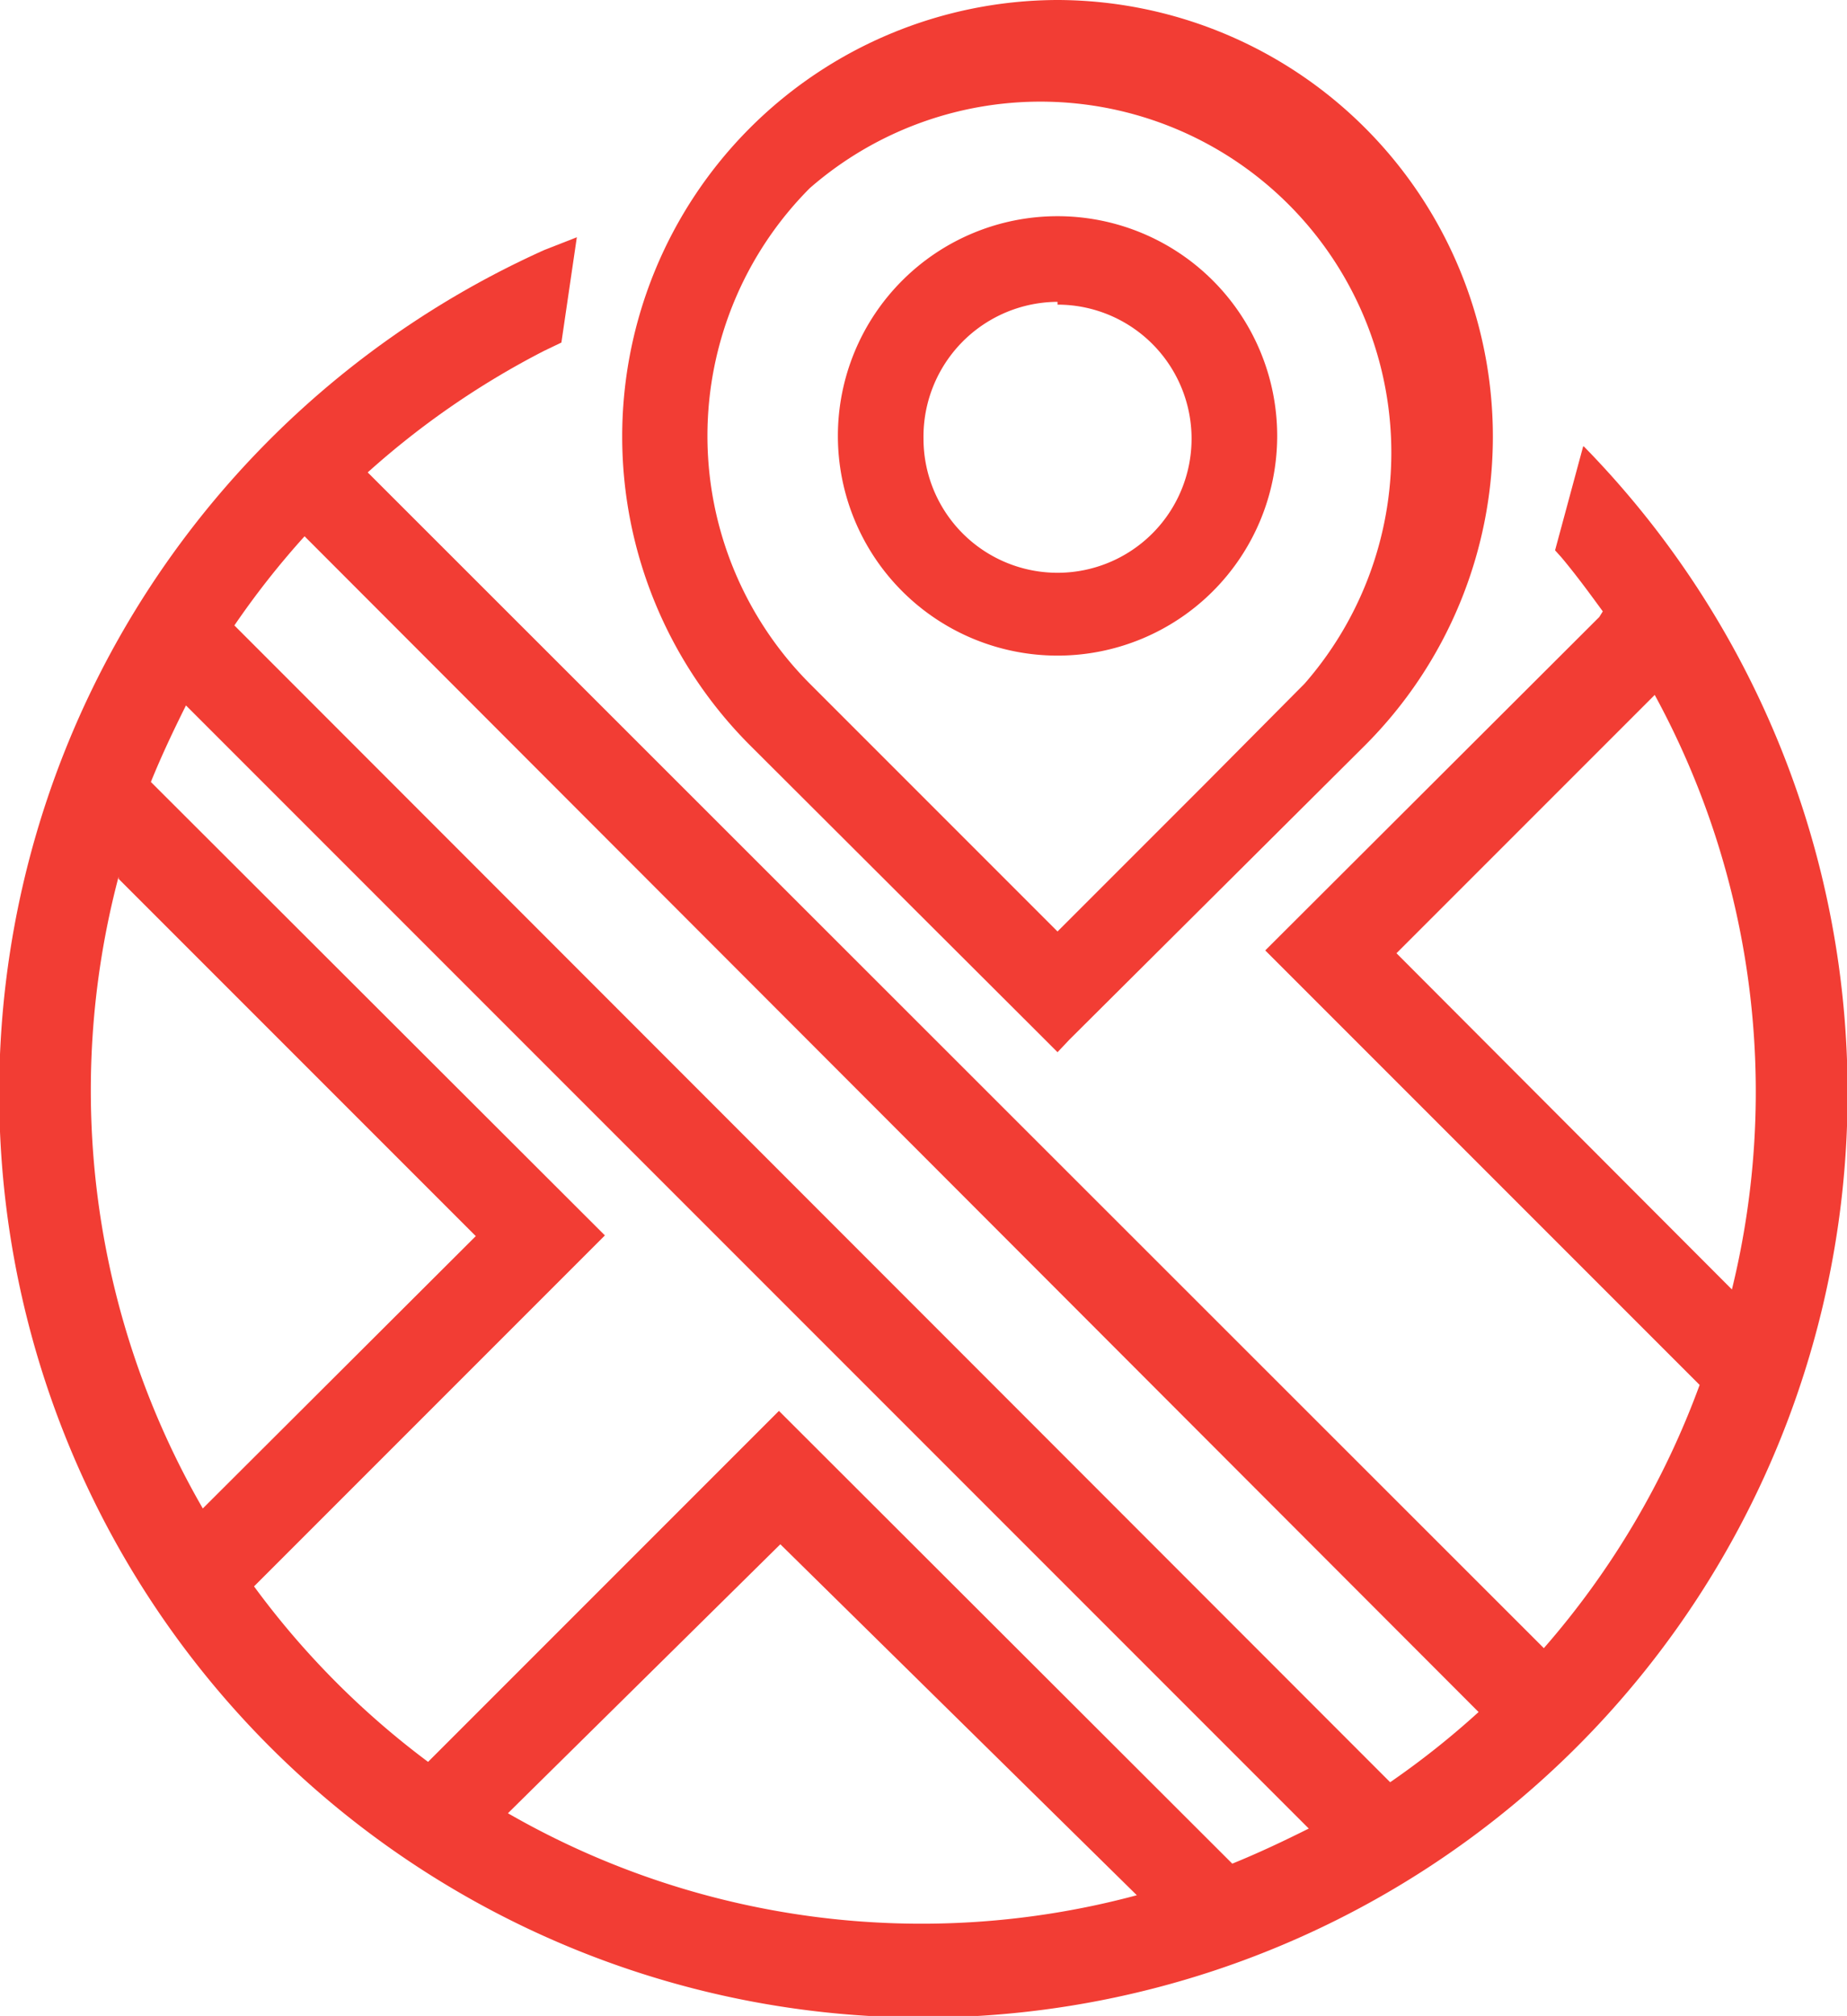 <svg xmlns="http://www.w3.org/2000/svg" viewBox="0 0 26.32 28.72"><defs><style>.cls-1{fill:#f23d34;}</style></defs><title>Asset 12</title><g id="Layer_2" data-name="Layer 2"><g id="Layer_1-2" data-name="Layer 1"><path class="cls-1" d="M22.56,6.36l-.4,1.48.09.1c.21.25.4.51.59.77l0,0-.05.08-4.76,4.75,6.19,6.19A11.93,11.93,0,0,1,22,23.48L5.24,6.73A11.87,11.87,0,0,1,7.75,5L8,4.88l.22-1.5-.46.18a13.17,13.17,0,1,0,14.81,2.8ZM19.9,13.58,23.58,9.9a11.82,11.82,0,0,1,1.1,8.47Zm1.17,10.81a11.92,11.92,0,0,1-1.26,1L3.34,8.91a11.94,11.94,0,0,1,1-1.27ZM1.69,12.52l5.09,5.09L2.89,21.49a11.91,11.91,0,0,1-1.2-9ZM3.62,22.6l5-5L2.15,11.14c.15-.37.32-.73.5-1.09l16,16c-.36.18-.72.35-1.09.5l-6.46-6.45-5,5A11.9,11.9,0,0,1,3.62,22.6Zm3.61,3.24L11.12,22,16.2,27a11.82,11.82,0,0,1-9-1.19Z"/><path class="cls-1" d="M15.07,9.34a3.13,3.13,0,1,0-3.13-3.13A3.13,3.13,0,0,0,15.07,9.34Zm0-5a1.91,1.91,0,1,1-1.91,1.91A1.92,1.92,0,0,1,15.07,4.3Z"/><path class="cls-1" d="M14.89,14.81l.18.18.17-.18,4.22-4.2A6.22,6.22,0,0,0,15.07,0a6.22,6.22,0,0,0-4.39,10.61ZM11.54,2.68a5,5,0,0,1,7.05,7.06L17.14,11.2l-2.07,2.07-2.4-2.4L11.54,9.74A5,5,0,0,1,11.54,2.68Z"/></g></g></svg>